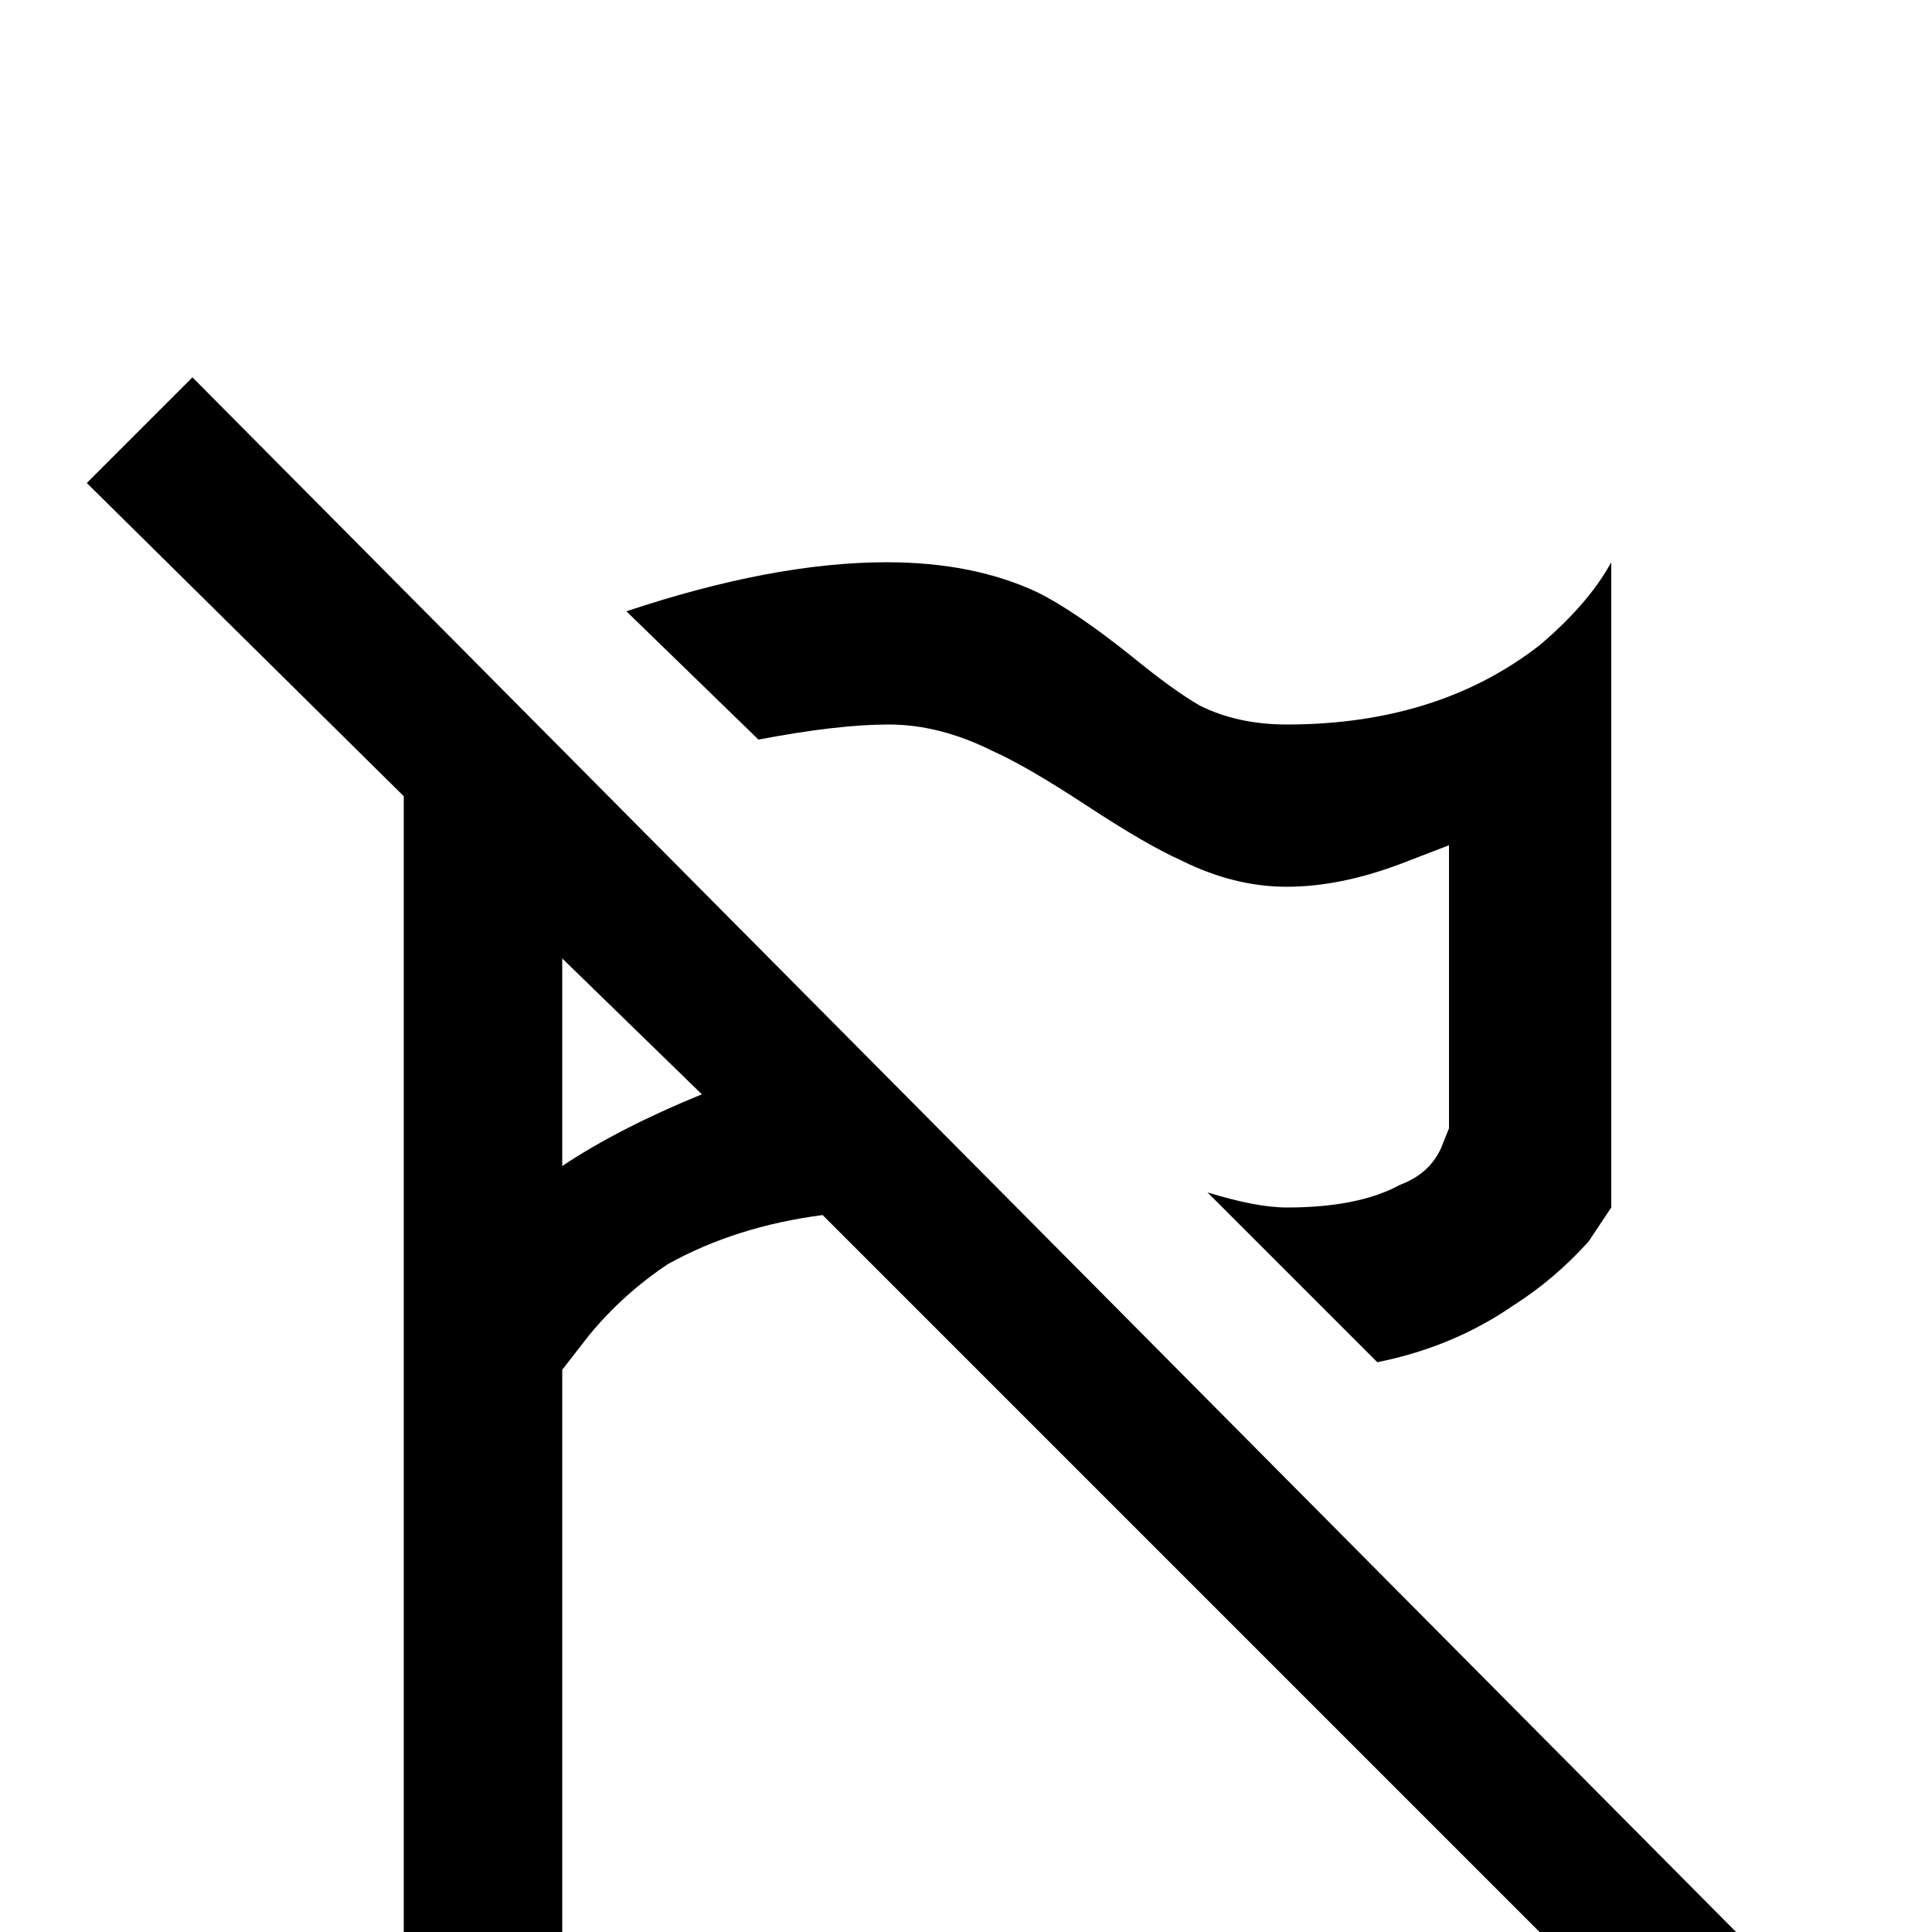 <svg xmlns="http://www.w3.org/2000/svg" viewBox="0 -512 512 512">
	<path fill="#000000" d="M471 11L51 -412L23 -384L107 -301V0H149V-149L156 -158Q165 -169 177 -177Q195 -187 218 -190L446 38ZM149 -203V-258L186 -222Q164 -213 149 -203ZM201 -316L166 -350Q205 -363 235 -363Q258 -363 275 -355Q285 -350 300 -338Q311 -329 318 -325Q328 -320 341 -320Q381 -320 408 -341Q421 -352 427 -363V-192L421 -183Q412 -173 401 -166Q385 -155 365 -151L320 -196Q333 -192 341 -192Q360 -192 371 -198Q379 -201 382 -208L384 -213V-288L371 -283Q355 -277 341 -277Q327 -277 313 -284Q304 -288 288 -298.5Q272 -309 263 -313Q249 -320 235.5 -320Q222 -320 201 -316Z"/>
</svg>